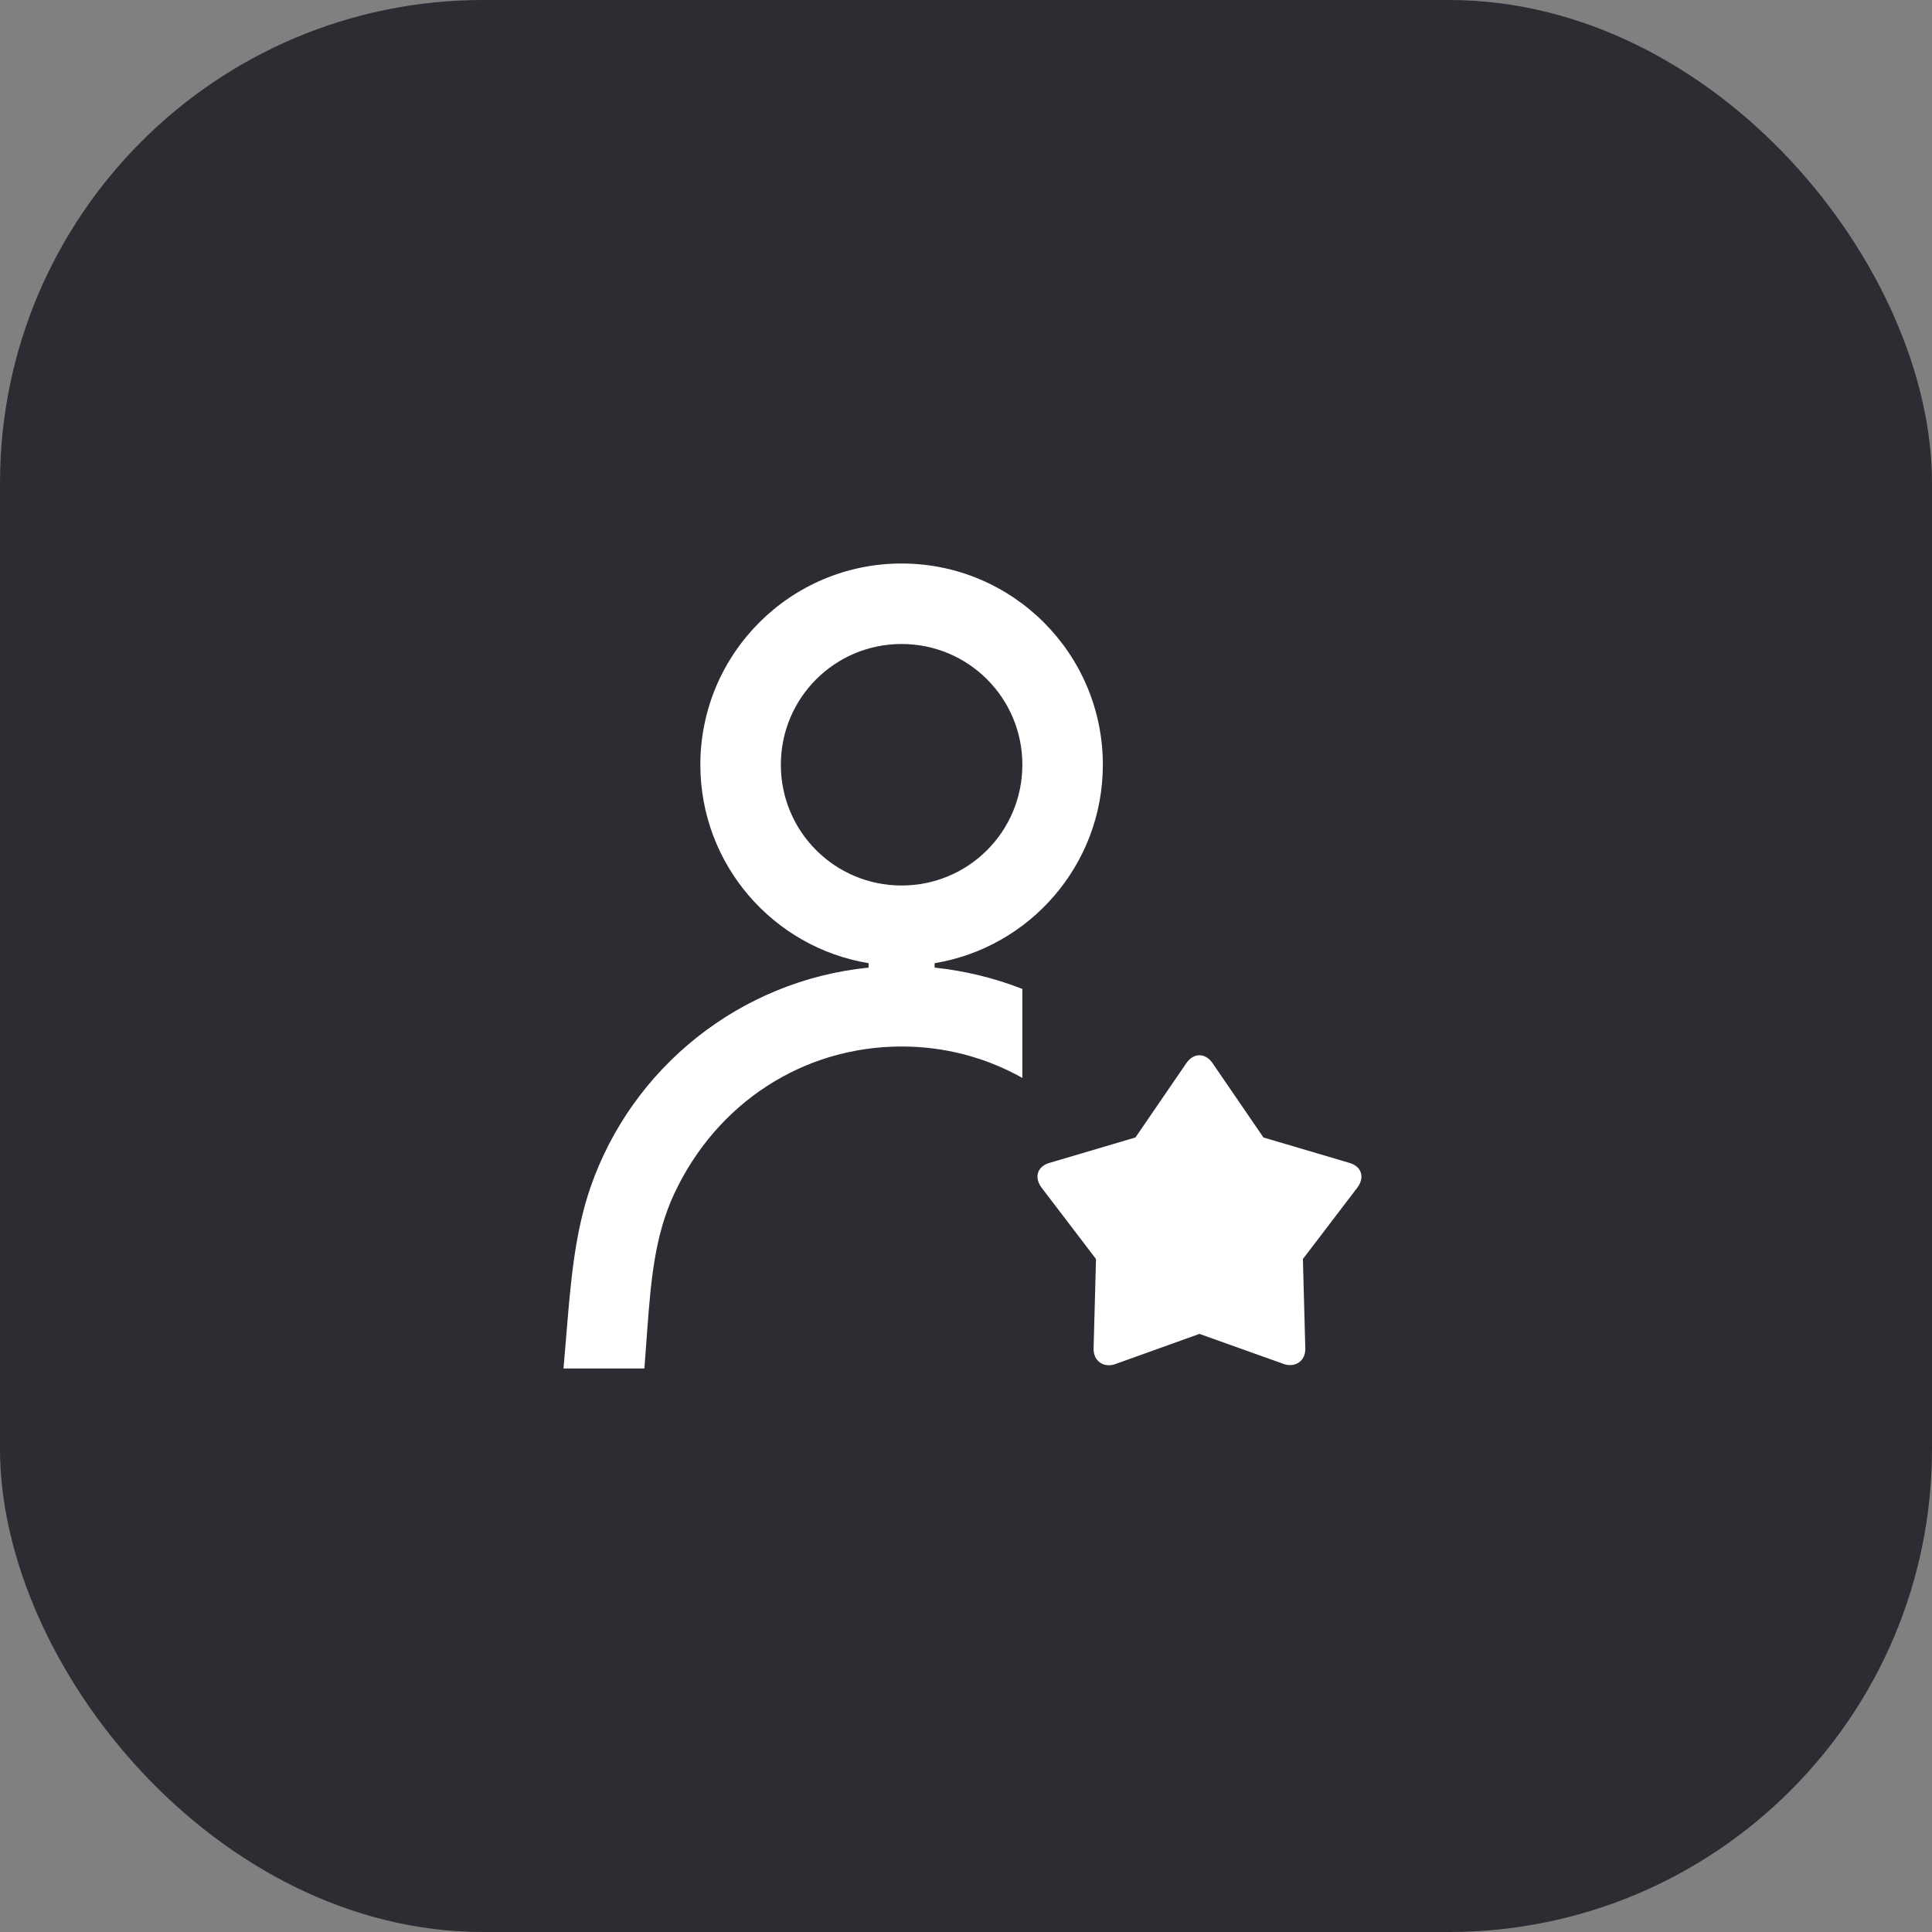 <svg width="48" height="48" viewBox="0 0 48 48" fill="none" xmlns="http://www.w3.org/2000/svg">
<rect x="0" y="0" width="48" height="48" fill="#808080" stroke="none"/>
<rect width="48" height="48" rx="12" fill="#2B2D33"/>
<g clip-path="url(#clip0_386_14608)">
<path d="M30.13 26.42C29.95 26.15 29.65 26.15 29.47 26.42L28.21 28.26L26.08 28.89C25.76 28.98 25.69 29.26 25.88 29.51L27.23 31.28L27.17 33.5C27.16 33.83 27.44 33.99 27.71 33.89L29.8 33.14L31.9 33.89C32.16 33.98 32.44 33.83 32.43 33.5L32.37 31.28L33.72 29.51C33.91 29.26 33.84 28.98 33.52 28.89L31.39 28.26L30.13 26.42ZM25.4 26.78V24.57C24.71 24.3 23.98 24.12 23.22 24.04V23.93C25.59 23.54 27.4 21.48 27.4 19C27.4 16.24 25.16 14 22.4 14C19.64 14 17.4 16.24 17.4 19C17.4 21.48 19.21 23.54 21.58 23.93V24.04C18.39 24.36 15.7 26.52 14.67 29.5C14.28 30.63 14.18 31.85 14.08 33.05L14 34H16.01L16.08 33.05C16.17 31.85 16.26 30.71 16.75 29.66C17.81 27.39 19.97 26 22.4 26C23.47 26 24.49 26.27 25.4 26.78ZM19.4 19C19.4 17.34 20.74 16 22.4 16C24.06 16 25.4 17.34 25.4 19C25.4 20.66 24.06 22 22.4 22C20.74 22 19.4 20.66 19.4 19Z" fill="white"/>
</g>
<defs>
<clipPath id="clip0_386_14608">
<rect width="19.82" height="20" fill="white" transform="translate(14 14)"/>
</clipPath>
</defs>
</svg>
